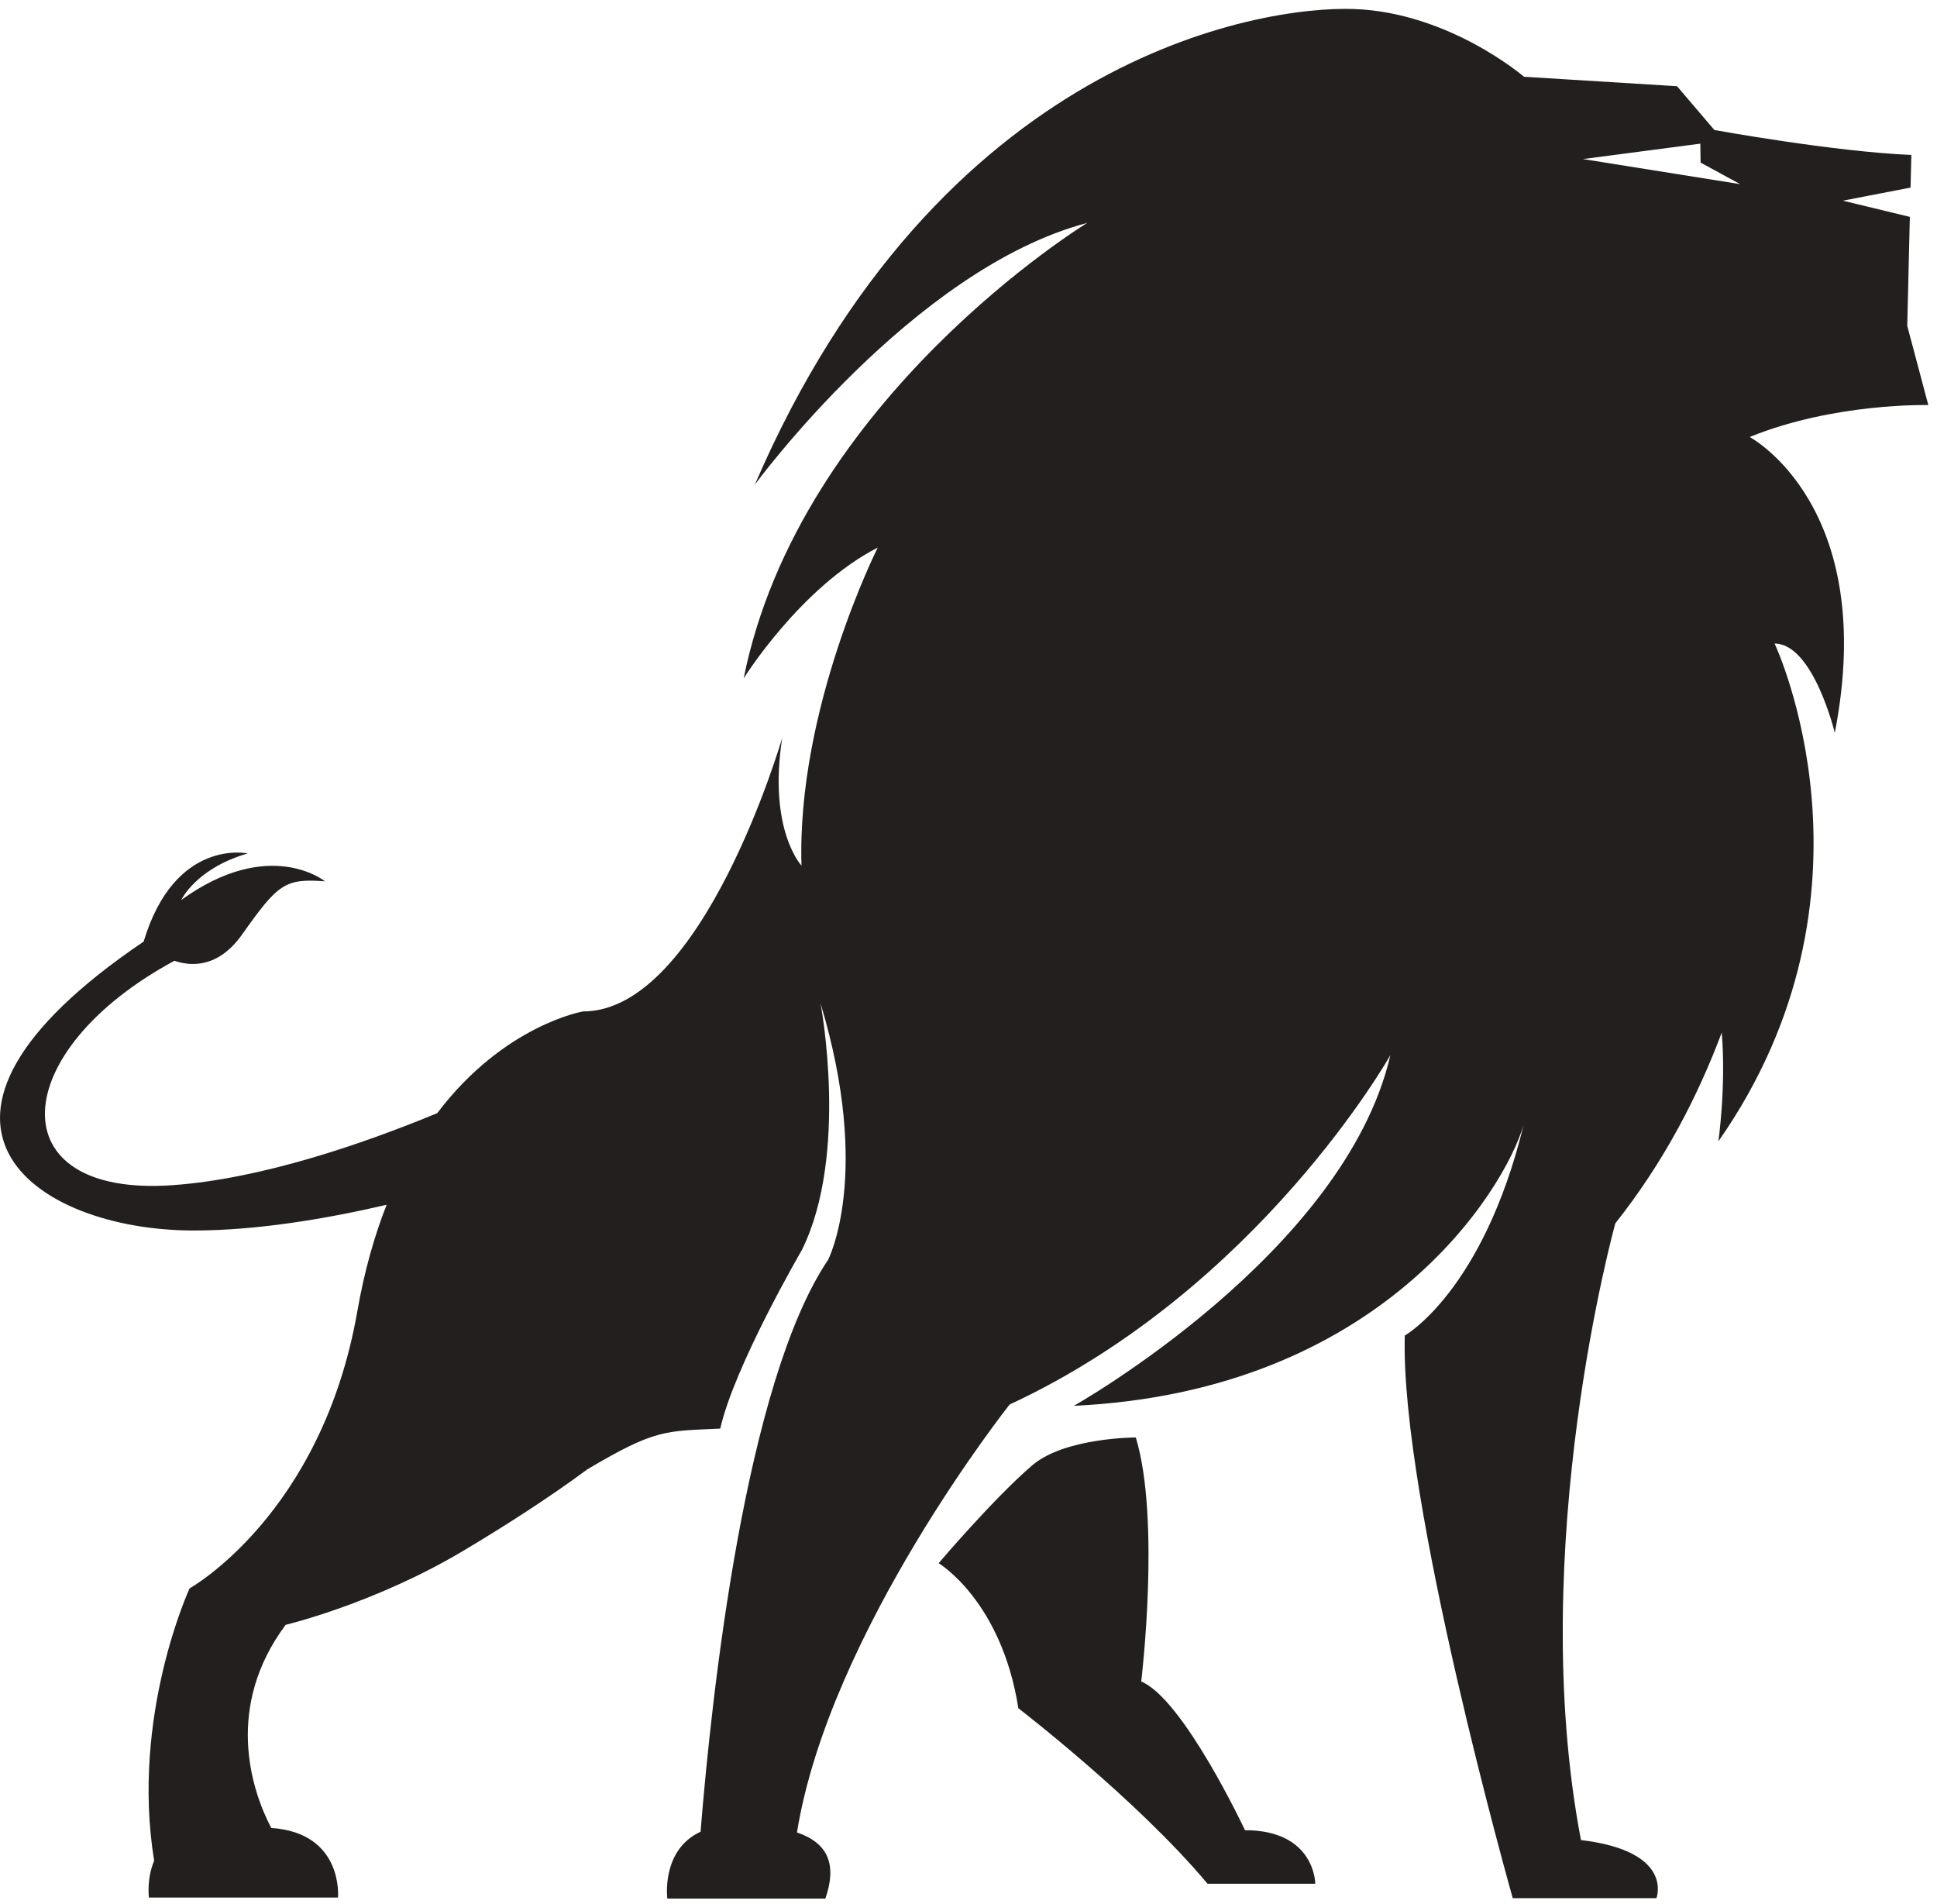 <?xml version="1.0" encoding="UTF-8" standalone="no"?>
<svg width="58px" height="57px" viewBox="0 0 58 57" version="1.1" xmlns="http://www.w3.org/2000/svg" xmlns:xlink="http://www.w3.org/1999/xlink" xmlns:sketch="http://www.bohemiancoding.com/sketch/ns">
    <!-- Generator: Sketch 3.5.2 (25235) - http://www.bohemiancoding.com/sketch -->
    <title>dark</title>
    <desc>Created with Sketch.</desc>
    <defs></defs>
    <g id="Page-1" stroke="none" stroke-width="1" fill="none" fill-rule="evenodd" sketch:type="MSPage">
        <g id="Artboard-1" sketch:type="MSArtboardGroup" transform="translate(0, -1)" fill="#231F1F">
            <path d="M52.105,6.513 L50.921,5.867 L50.913,5.301 L47.4,5.762 L52.105,6.513 Z M52.391,14.083 C52.391,14.083 56.262,16.139 54.94,22.939 C54.94,22.939 54.293,20.267 53.137,20.267 C53.137,20.267 56.665,27.718 51.454,35.17 C51.454,35.17 51.689,33.522 51.554,31.914 C50.832,33.842 49.811,35.805 48.368,37.625 C48.368,37.625 45.669,47.333 47.339,56.088 C50.145,56.422 49.599,57.827 49.599,57.827 L47.853,57.827 L45.296,57.827 C45.296,57.827 41.92,45.905 42.064,40.984 C42.064,40.984 44.404,39.666 45.623,34.675 C45.037,36.654 41.355,42.654 32.154,43.088 C32.154,43.088 40.262,38.523 41.632,32.589 C41.632,32.589 37.706,39.578 30.231,43.049 C30.231,43.049 24.832,49.855 23.864,55.86 C24.802,56.178 25.065,56.832 24.714,57.84 L19.982,57.84 C19.982,57.84 19.788,56.388 20.977,55.839 C21.308,51.75 22.312,42.403 24.796,38.716 C24.796,38.716 26.118,36.178 24.57,31.039 C24.57,31.039 25.431,35.562 24.009,38.426 C24.009,38.426 21.986,41.901 21.567,43.77 C19.925,43.847 19.635,43.774 17.588,44.989 C16.411,45.859 15.1,46.696 13.86,47.436 C13.86,47.436 13.859,47.436 13.859,47.436 C11.215,49.011 8.553,49.645 8.553,49.645 C6.741,52.077 7.499,54.537 8.122,55.726 C10.296,55.872 10.121,57.809 10.121,57.809 L4.459,57.809 C4.459,57.809 4.385,57.254 4.616,56.708 C3.909,52.368 5.677,48.553 5.677,48.553 C5.677,48.553 9.634,46.351 10.7,40.255 C10.913,39.036 11.217,37.983 11.577,37.069 C9.746,37.494 7.683,37.839 5.8,37.839 C0.996,37.839 -3.669,34.578 4.301,29.19 C5.236,26.075 7.419,26.55 7.419,26.55 C5.87,26.995 5.426,27.945 5.426,27.945 C8.072,26.032 9.73,27.385 9.73,27.385 C8.536,27.297 8.33,27.449 7.25,28.976 C6.521,30.006 5.688,29.925 5.222,29.764 C0.207,32.47 -0.08,36.855 5.166,36.482 C7.824,36.294 10.862,35.248 13.092,34.326 C15.092,31.682 17.457,31.281 17.457,31.281 C21.046,31.281 23.423,23.087 23.423,23.087 C22.992,25.846 23.999,26.914 23.999,26.914 C23.855,22.21 26.283,17.393 26.283,17.393 C23.964,18.583 22.268,21.31 22.268,21.31 C23.948,12.924 32.556,7.673 32.556,7.673 C27.328,9.052 22.601,15.512 22.601,15.512 C28.106,2.746 37.689,1.169 40.542,1.27 C43.395,1.371 45.634,3.298 45.634,3.298 L50.216,3.581 L51.334,4.892 C51.334,4.892 54.897,5.541 57.232,5.639 L57.208,6.616 L55.182,7.008 L57.187,7.493 L57.109,10.754 L57.74,13.127 C57.74,13.127 54.924,13.052 52.391,14.083 L52.391,14.083 Z M39.383,57.396 L36.157,57.396 C34.054,54.878 30.493,52.142 30.493,52.142 C29.986,48.92 28.106,47.799 28.106,47.799 C28.106,47.799 29.76,45.852 30.91,44.868 C31.883,44.035 34.01,44.035 34.01,44.035 C34.758,46.507 34.172,51.342 34.172,51.342 C35.434,51.862 37.279,55.793 37.279,55.793 C39.383,55.793 39.383,57.396 39.383,57.396 L39.383,57.396 Z" id="dark" sketch:type="MSShapeGroup"></path>
        </g>
    </g>
</svg>